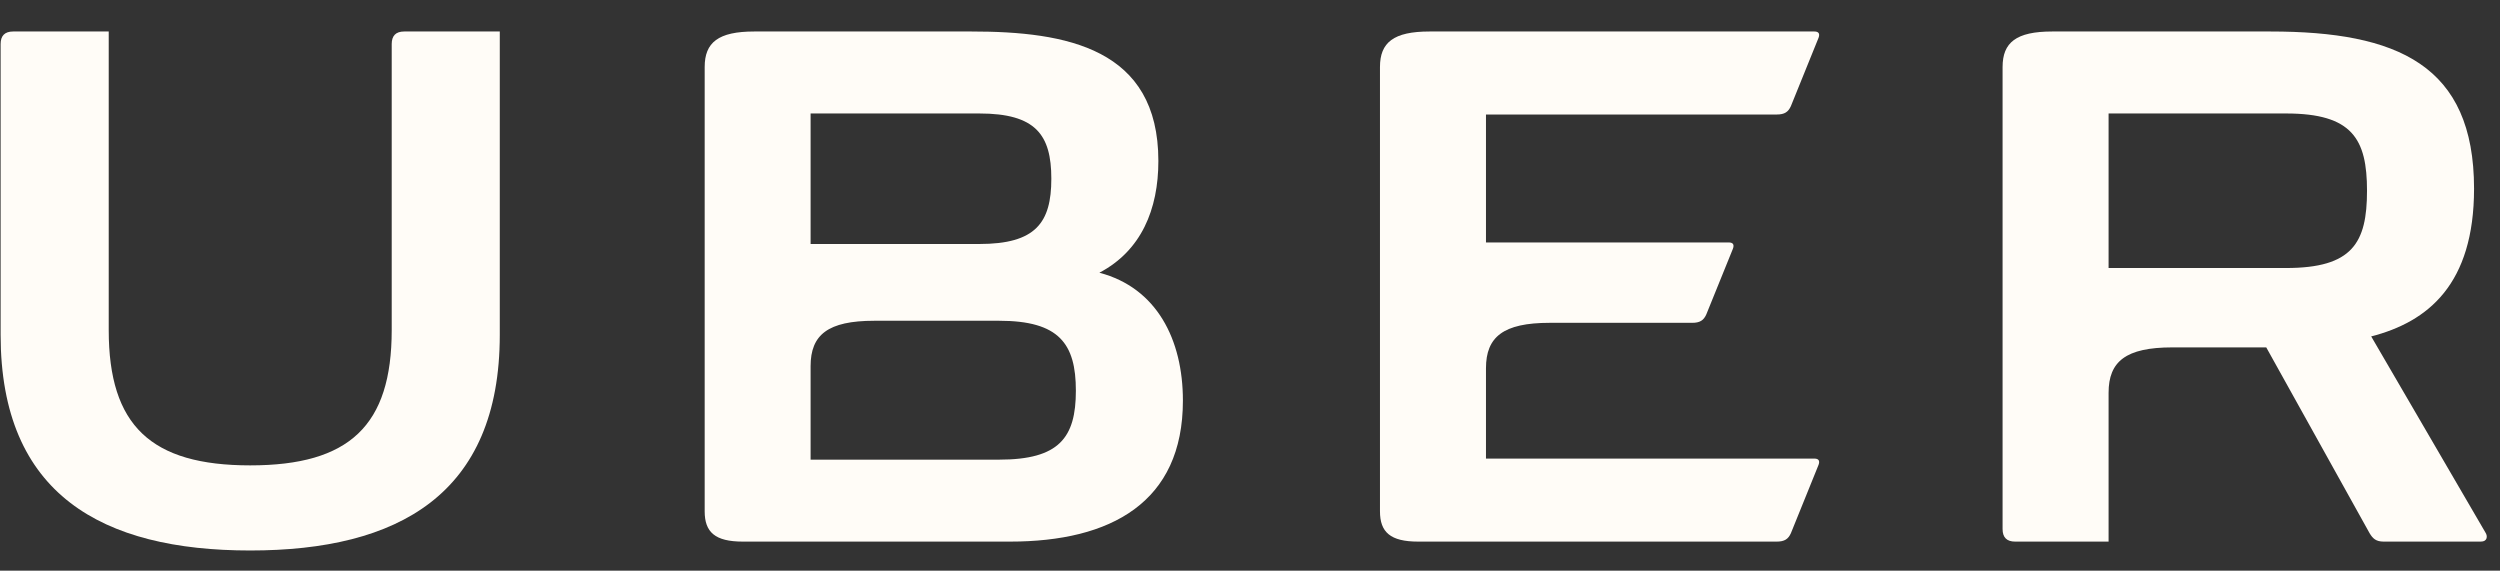 <svg width="92" height="21" viewBox="0 0 92 21" fill="none" xmlns="http://www.w3.org/2000/svg">
<rect x="0" y="0" width="92" height="21" fill="#333333" stroke="none"/>
<g clip-path="url(#clip0_4015_2028)">
<path fill-rule="evenodd" clip-rule="evenodd" d="M14.415 1.621V12.149C14.415 15.665 12.858 17.126 9.208 17.126C5.557 17.126 4.001 15.665 4.001 12.149V1.159H0.485C0.177 1.159 0.023 1.313 0.023 1.621V12.322C0.023 18.202 3.77 20.258 9.208 20.258C14.645 20.258 18.392 18.202 18.392 12.322V1.159H14.875C14.568 1.159 14.415 1.313 14.415 1.621Z" fill="#FFFCF7"/>
<path fill-rule="evenodd" clip-rule="evenodd" d="M65.385 4.214C65.674 4.214 65.808 4.118 65.904 3.907L66.923 1.39C66.98 1.236 66.923 1.159 66.769 1.159H52.608C51.282 1.159 50.783 1.563 50.783 2.466V18.817C50.783 19.585 51.167 19.931 52.186 19.931H65.385C65.674 19.931 65.808 19.835 65.904 19.624L66.923 17.106C66.98 16.953 66.923 16.876 66.769 16.876H54.684V13.552C54.684 12.399 55.318 11.88 57.027 11.88H62.273C62.561 11.88 62.695 11.785 62.791 11.573L63.772 9.152C63.829 8.998 63.772 8.922 63.618 8.922H54.684V4.214H65.385Z" fill="#FFFCF7"/>
<path fill-rule="evenodd" clip-rule="evenodd" d="M36.768 16.915H29.83V13.475C29.83 12.322 30.464 11.804 32.174 11.804H36.768C38.977 11.804 39.592 12.649 39.592 14.378C39.592 16.108 38.977 16.915 36.768 16.915ZM29.83 4.176H36.038C38.113 4.176 38.689 4.957 38.689 6.577C38.689 8.198 38.113 8.979 36.038 8.979H29.83V4.176ZM40.457 10.036C41.994 9.229 42.628 7.711 42.628 5.924C42.628 1.774 39.246 1.159 35.75 1.159H27.757C26.431 1.159 25.932 1.563 25.932 2.466V18.817C25.932 19.585 26.316 19.931 27.334 19.931H37.171C40.88 19.931 43.531 18.49 43.531 14.743C43.531 12.495 42.57 10.593 40.457 10.036Z" fill="#FFFCF7"/>
<path fill-rule="evenodd" clip-rule="evenodd" d="M84.128 9.863H77.596V4.176H84.128C86.568 4.176 87.106 5.117 87.106 7.02C87.106 8.941 86.568 9.863 84.128 9.863ZM91.468 19.604L87.26 12.38C89.354 11.842 91.045 10.459 91.045 6.943C91.045 2.389 88.221 1.159 83.552 1.159H75.521C74.195 1.159 73.695 1.563 73.695 2.466V19.47C73.695 19.777 73.849 19.931 74.156 19.931H77.596V14.455C77.596 13.302 78.23 12.784 79.94 12.784H83.398L87.202 19.624C87.318 19.816 87.433 19.931 87.721 19.931H91.295C91.545 19.931 91.545 19.719 91.468 19.604Z" fill="#FFFCF7"/>
</g>
<defs>
<clipPath id="clip0_4015_2028">
<rect width="91.488" height="20.083" fill="white" transform="translate(0.023 0.233)"/>
</clipPath>
</defs>
</svg>
